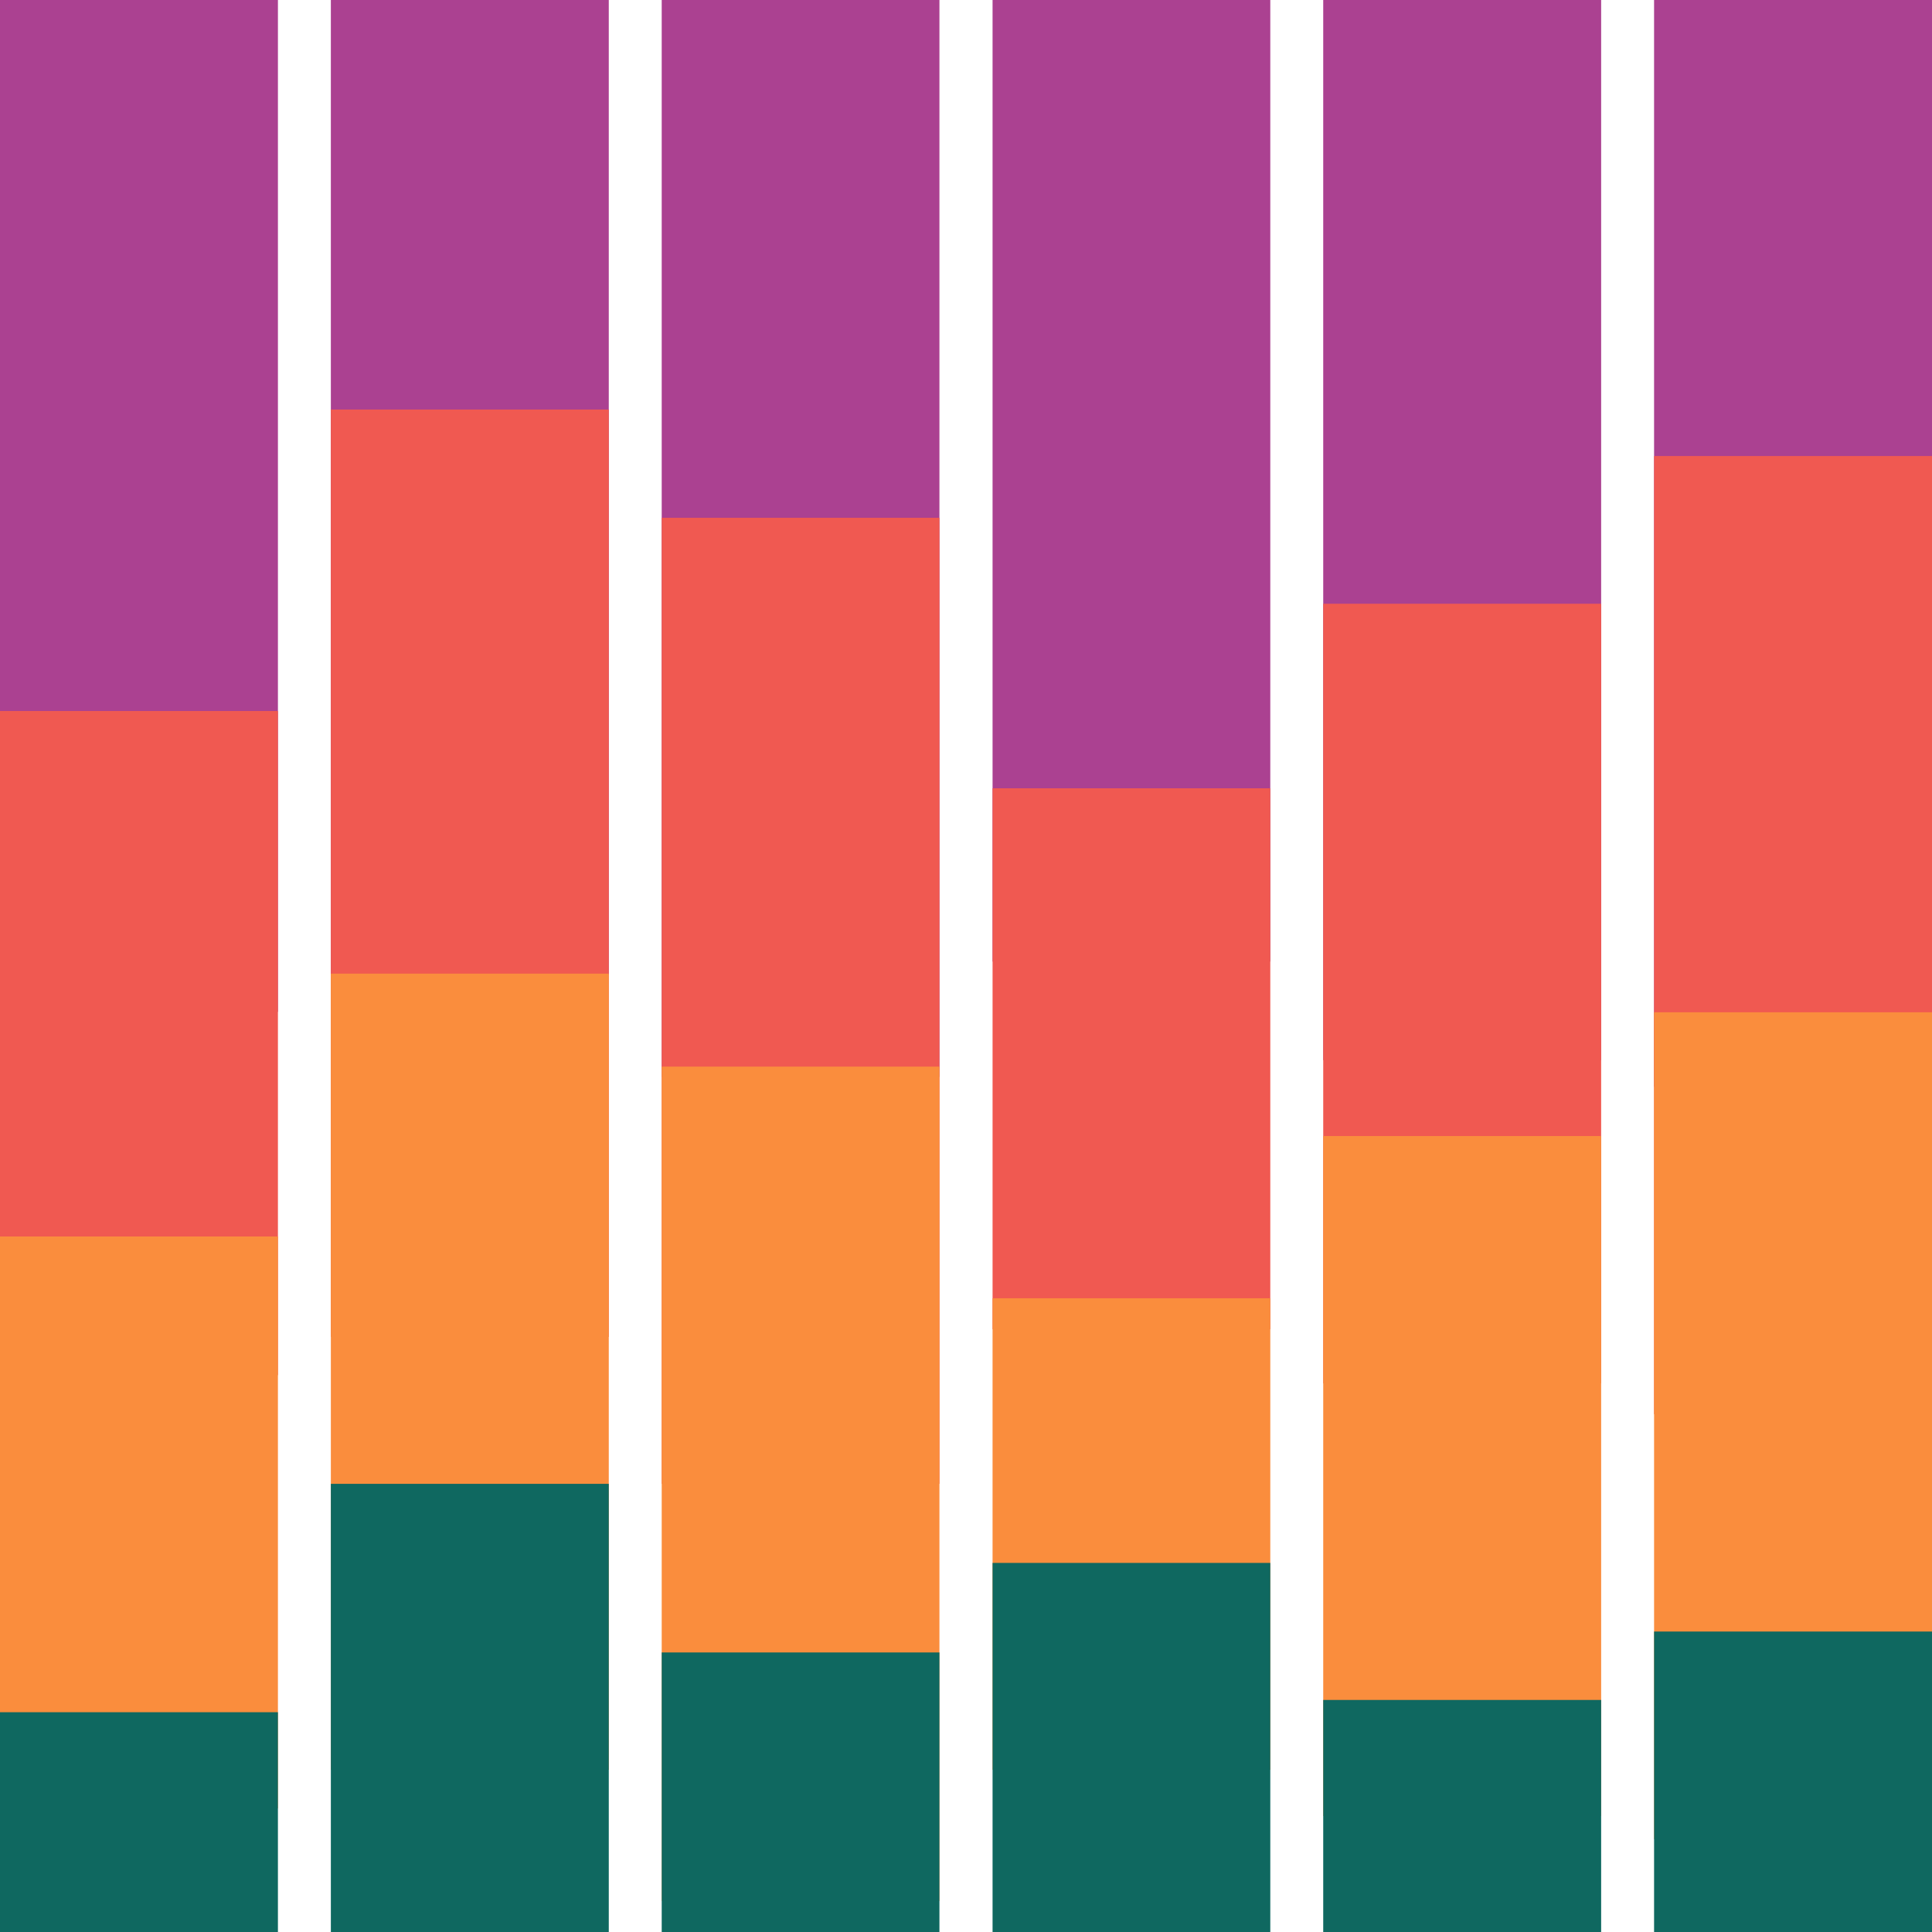 <svg xmlns="http://www.w3.org/2000/svg" viewBox="0 0 96 96"><defs><style>.cls-1{fill:#ab4191;}.cls-1,.cls-2,.cls-3,.cls-4{fill-rule:evenodd;}.cls-2{fill:#f05951;}.cls-3{fill:#fa8d3d;}.cls-4{fill:#0f6860;}</style></defs><title>ChartsGallery_Icons</title><g id="ChartNames"><path class="cls-1" d="M0,0V50.28H13.81V0ZM16.44,0V48.44H30.25V0ZM32.88,0V53.51h13.8V0ZM49.32,0V47.78h13.8V0ZM65.75,0V52.68H79.56V0ZM82.19,0V54H96V0Z"/><path class="cls-2" d="M16.44,20.35V66.43H30.25V20.35ZM65.75,30V68.74H79.56V30ZM32.88,25.73v48h13.8v-48ZM49.32,39.17V66.05h13.8V39.17ZM82.19,22.66V70.27H96V22.66ZM0,35.33v33H13.81v-33Z"/><path class="cls-3" d="M16.44,48.38V87.94H30.25V48.38Zm49.31,8.07V90.24H79.56V56.45ZM32.88,53V94.46h13.8V53ZM49.32,64.51V87.94h13.8V64.51ZM82.19,50.3V91.39H96V50.3ZM0,61.44V89.86H13.81V61.44Z"/><path class="cls-4" d="M32.88,82.11V96h13.8V82.11Zm16.44-4.45V96h13.8V77.66Zm32.87,3.41V96H96V81.07ZM16.44,73.73V96H30.25V73.73ZM65.75,84.47V96H79.56V84.47ZM0,85.08V96H13.81V85.08Z"/></g></svg>
